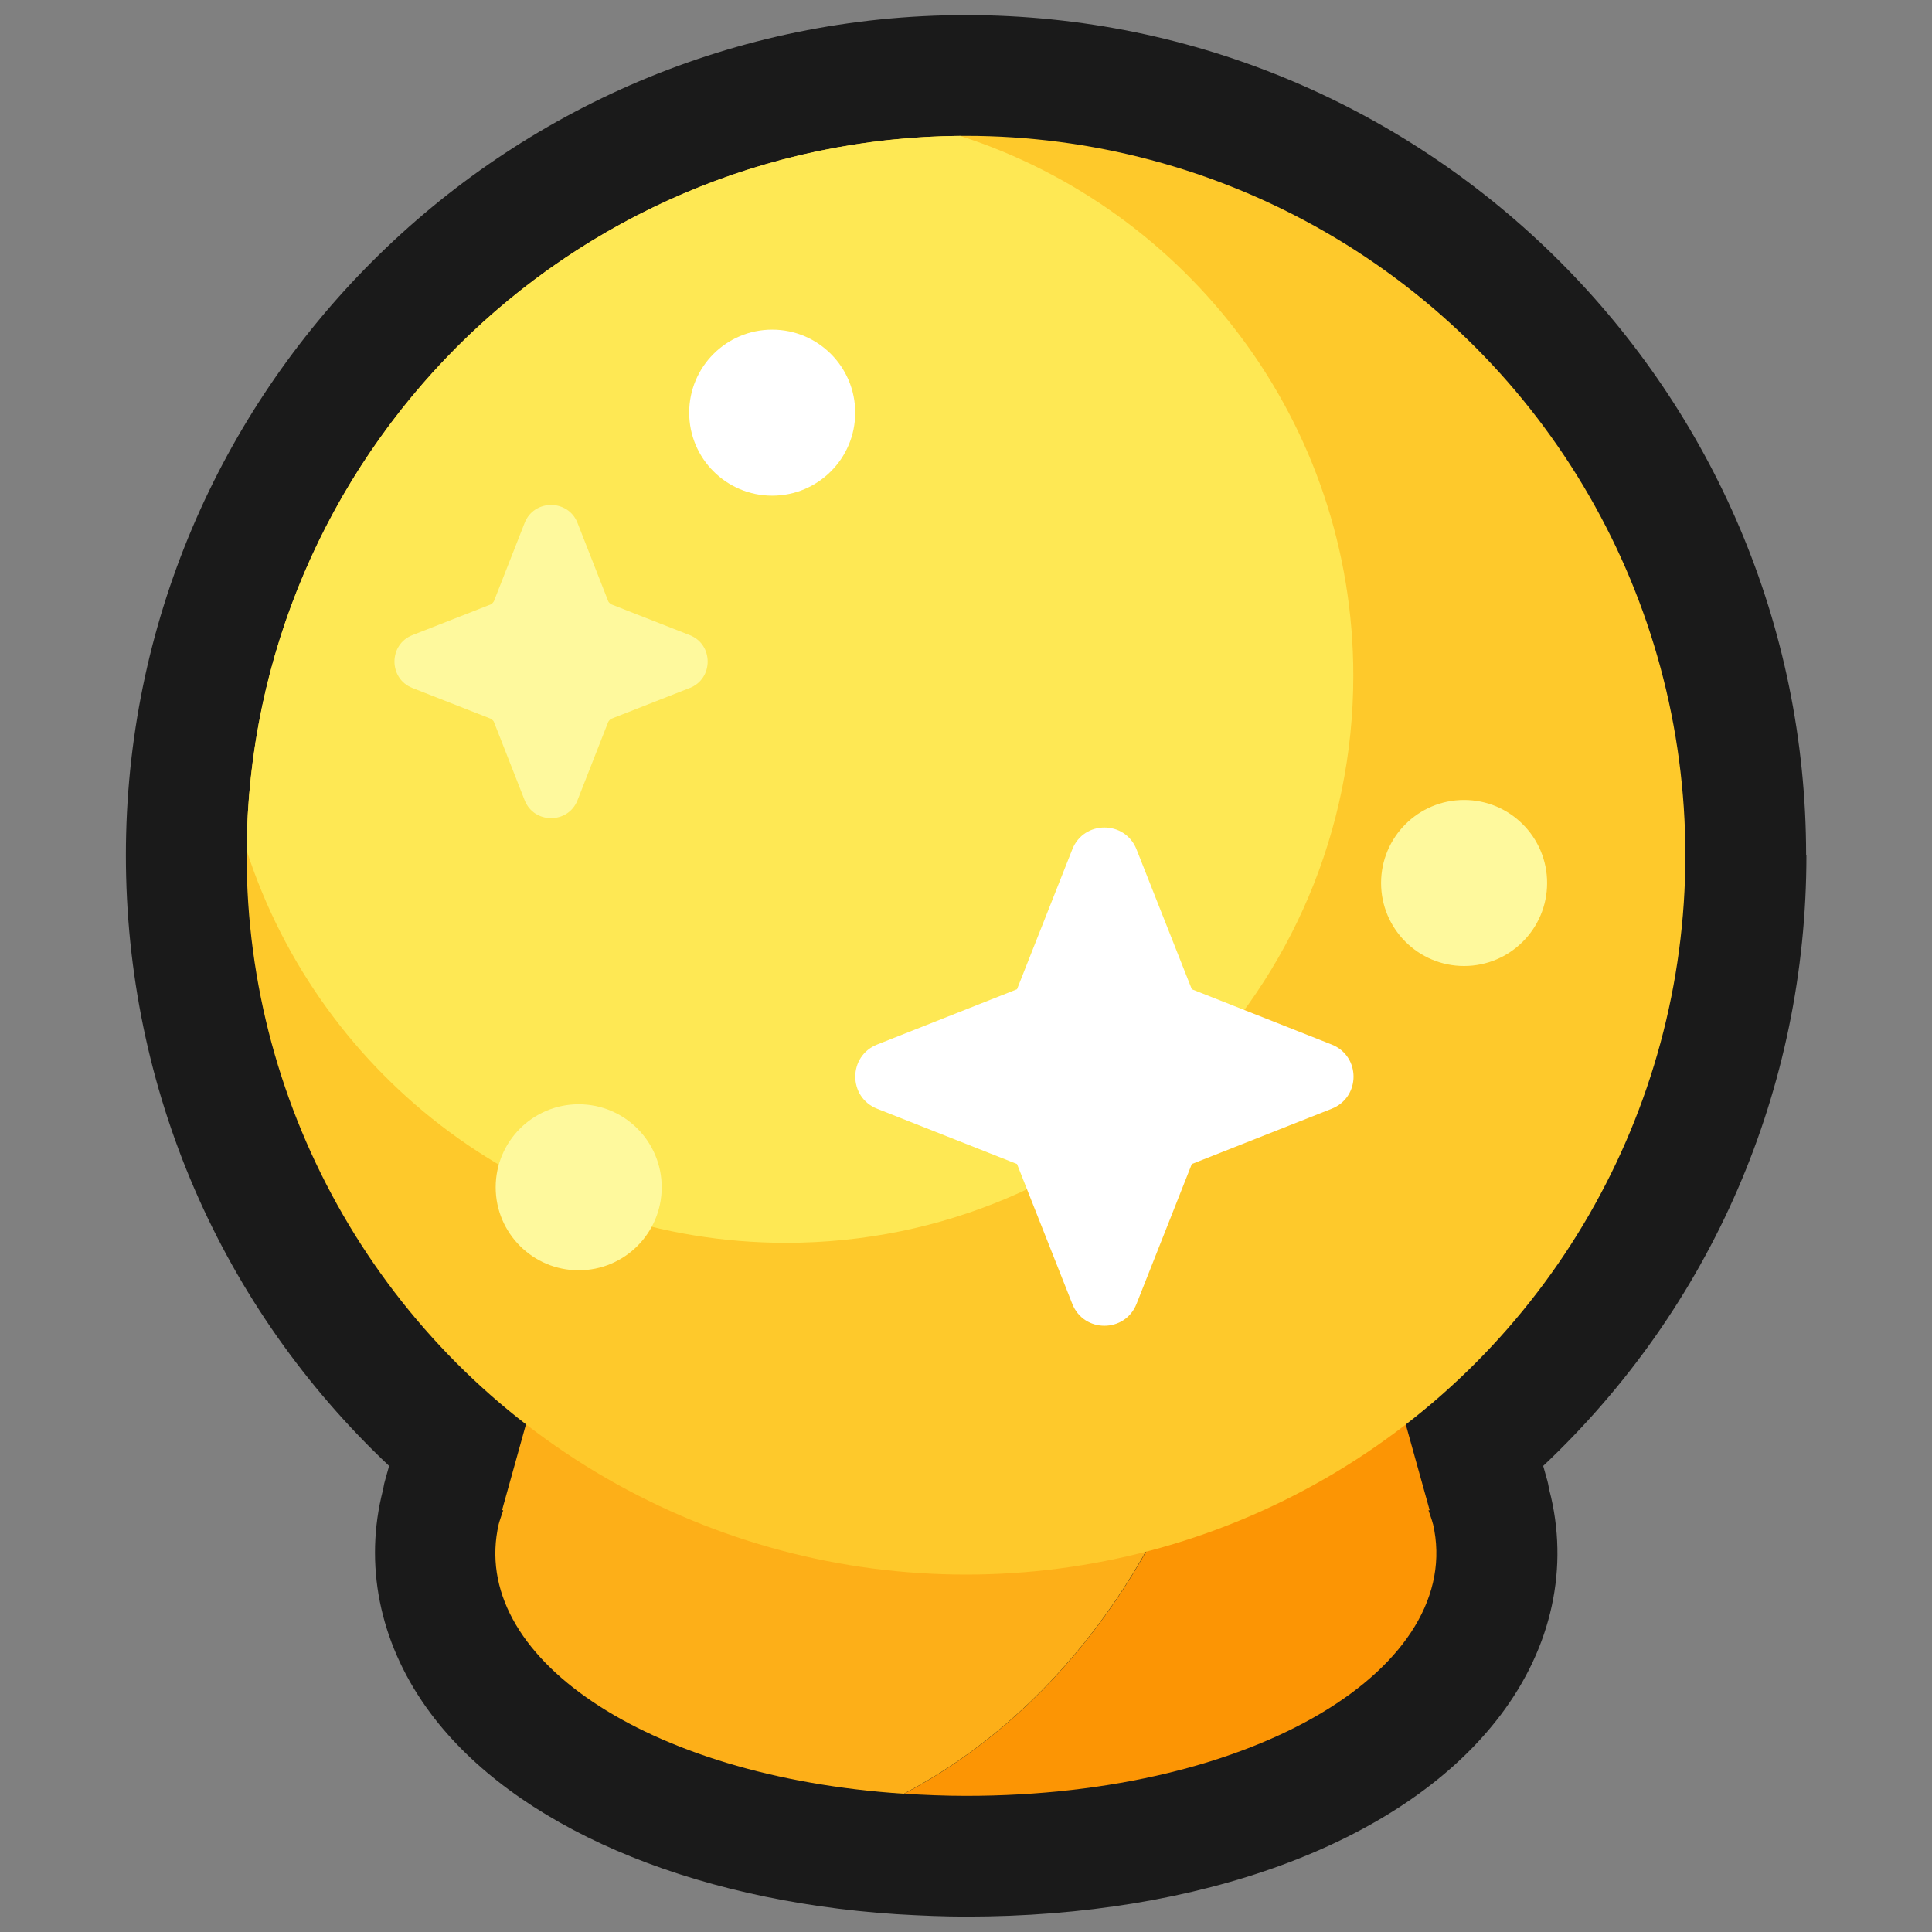 <?xml version="1.0" encoding="UTF-8"?>
<svg id="Layer_2" data-name="Layer 2" xmlns="http://www.w3.org/2000/svg" viewBox="0 0 64 64">
  <rect x="0" y="0" width="64" height="64" fill="#808080" stroke="none"/>
  <defs>
    <style>
      .cls-1 {
        fill: #fec92b;
      }

      .cls-1, .cls-2, .cls-3, .cls-4, .cls-5, .cls-6, .cls-7, .cls-8 {
        stroke-width: 0px;
      }

      .cls-2, .cls-3 {
        fill: #1a1a1a;
      }

      .cls-3 {
        opacity: 0;
      }

      .cls-4 {
        fill: #fdaf18;
      }

      .cls-5 {
        fill: #fc9504;
      }

      .cls-6 {
        fill: #fee854;
      }

      .cls-7 {
        fill: #fef99d;
      }

      .cls-8 {
        fill: #fff;
      }
    </style>
  </defs>
  <g id="Exports_2" data-name="Exports 2">
    <g>
      <rect class="cls-3" width="64" height="64"/>
      <g>
        <path class="cls-2" d="M59.83,28.33C59.83,12.99,47.35.5,32,.5S4.17,12.99,4.17,28.33c0,7.75,3.15,14.98,8.72,20.23l-.11.39c-.04.13-.07.26-.09.39-.02.08-.04.17-.06.25-.56,2.46.02,5,1.63,7.16,2.77,3.72,8.54,6.21,15.44,6.66.84.05,1.59.08,2.31.08,7.75,0,14.31-2.41,17.53-6.46,1.78-2.23,2.43-4.87,1.84-7.44-.02-.08-.04-.16-.06-.24-.02-.13-.05-.27-.09-.4l-.11-.39c5.57-5.25,8.72-12.48,8.72-20.23Z"/>
        <g>
          <path class="cls-5" d="M47.47,50.49c-.04-.16-.1-.31-.15-.46h.04l-1.17-4.2h-5.95c-1.66,6.09-5.44,11.03-10.29,13.59.67.04,1.35.07,2.05.07,9.68,0,16.55-4.31,15.47-9.01Z"/>
          <path class="cls-4" d="M40.24,45.83h-22.44l-1.17,4.2h.04c-.05.15-.11.31-.15.46-1,4.35,4.84,8.37,13.42,8.93,4.86-2.56,8.63-7.5,10.29-13.59Z"/>
        </g>
        <circle class="cls-1" cx="32" cy="28.33" r="23.83"/>
        <path class="cls-6" d="M31.84,4.5c-13.03.09-23.58,10.63-23.67,23.67,2.44,7.54,9.52,13,17.87,13,10.38,0,18.79-8.41,18.79-18.79,0-8.35-5.46-15.43-13-17.87Z"/>
        <path class="cls-8" d="M44.11,34.6l-4.63-1.83-1.83-4.63c-.38-.97-1.75-.97-2.13,0l-1.83,4.63-4.63,1.83c-.97.38-.97,1.75,0,2.13l4.63,1.83,1.83,4.63c.38.97,1.75.97,2.13,0l1.83-4.63,4.63-1.83c.97-.38.97-1.75,0-2.13Z"/>
        <path class="cls-7" d="M22.85,21.04l-2.6-1.02s-.08-.05-.1-.1l-1.02-2.6c-.31-.79-1.44-.79-1.75,0l-1.02,2.6s-.05.08-.1.1l-2.6,1.02c-.79.31-.79,1.44,0,1.75l2.6,1.02s.08.05.1.1l1.02,2.6c.31.79,1.44.79,1.75,0l1.02-2.6s.05-.08.1-.1l2.6-1.02c.79-.31.79-1.44,0-1.75Z"/>
        <circle class="cls-8" cx="25.58" cy="13.67" r="2.75"/>
        <circle class="cls-7" cx="48.5" cy="29.25" r="2.75"/>
        <circle class="cls-7" cx="19.17" cy="39.33" r="2.75"/>
      </g>
    </g>
  </g>
</svg>